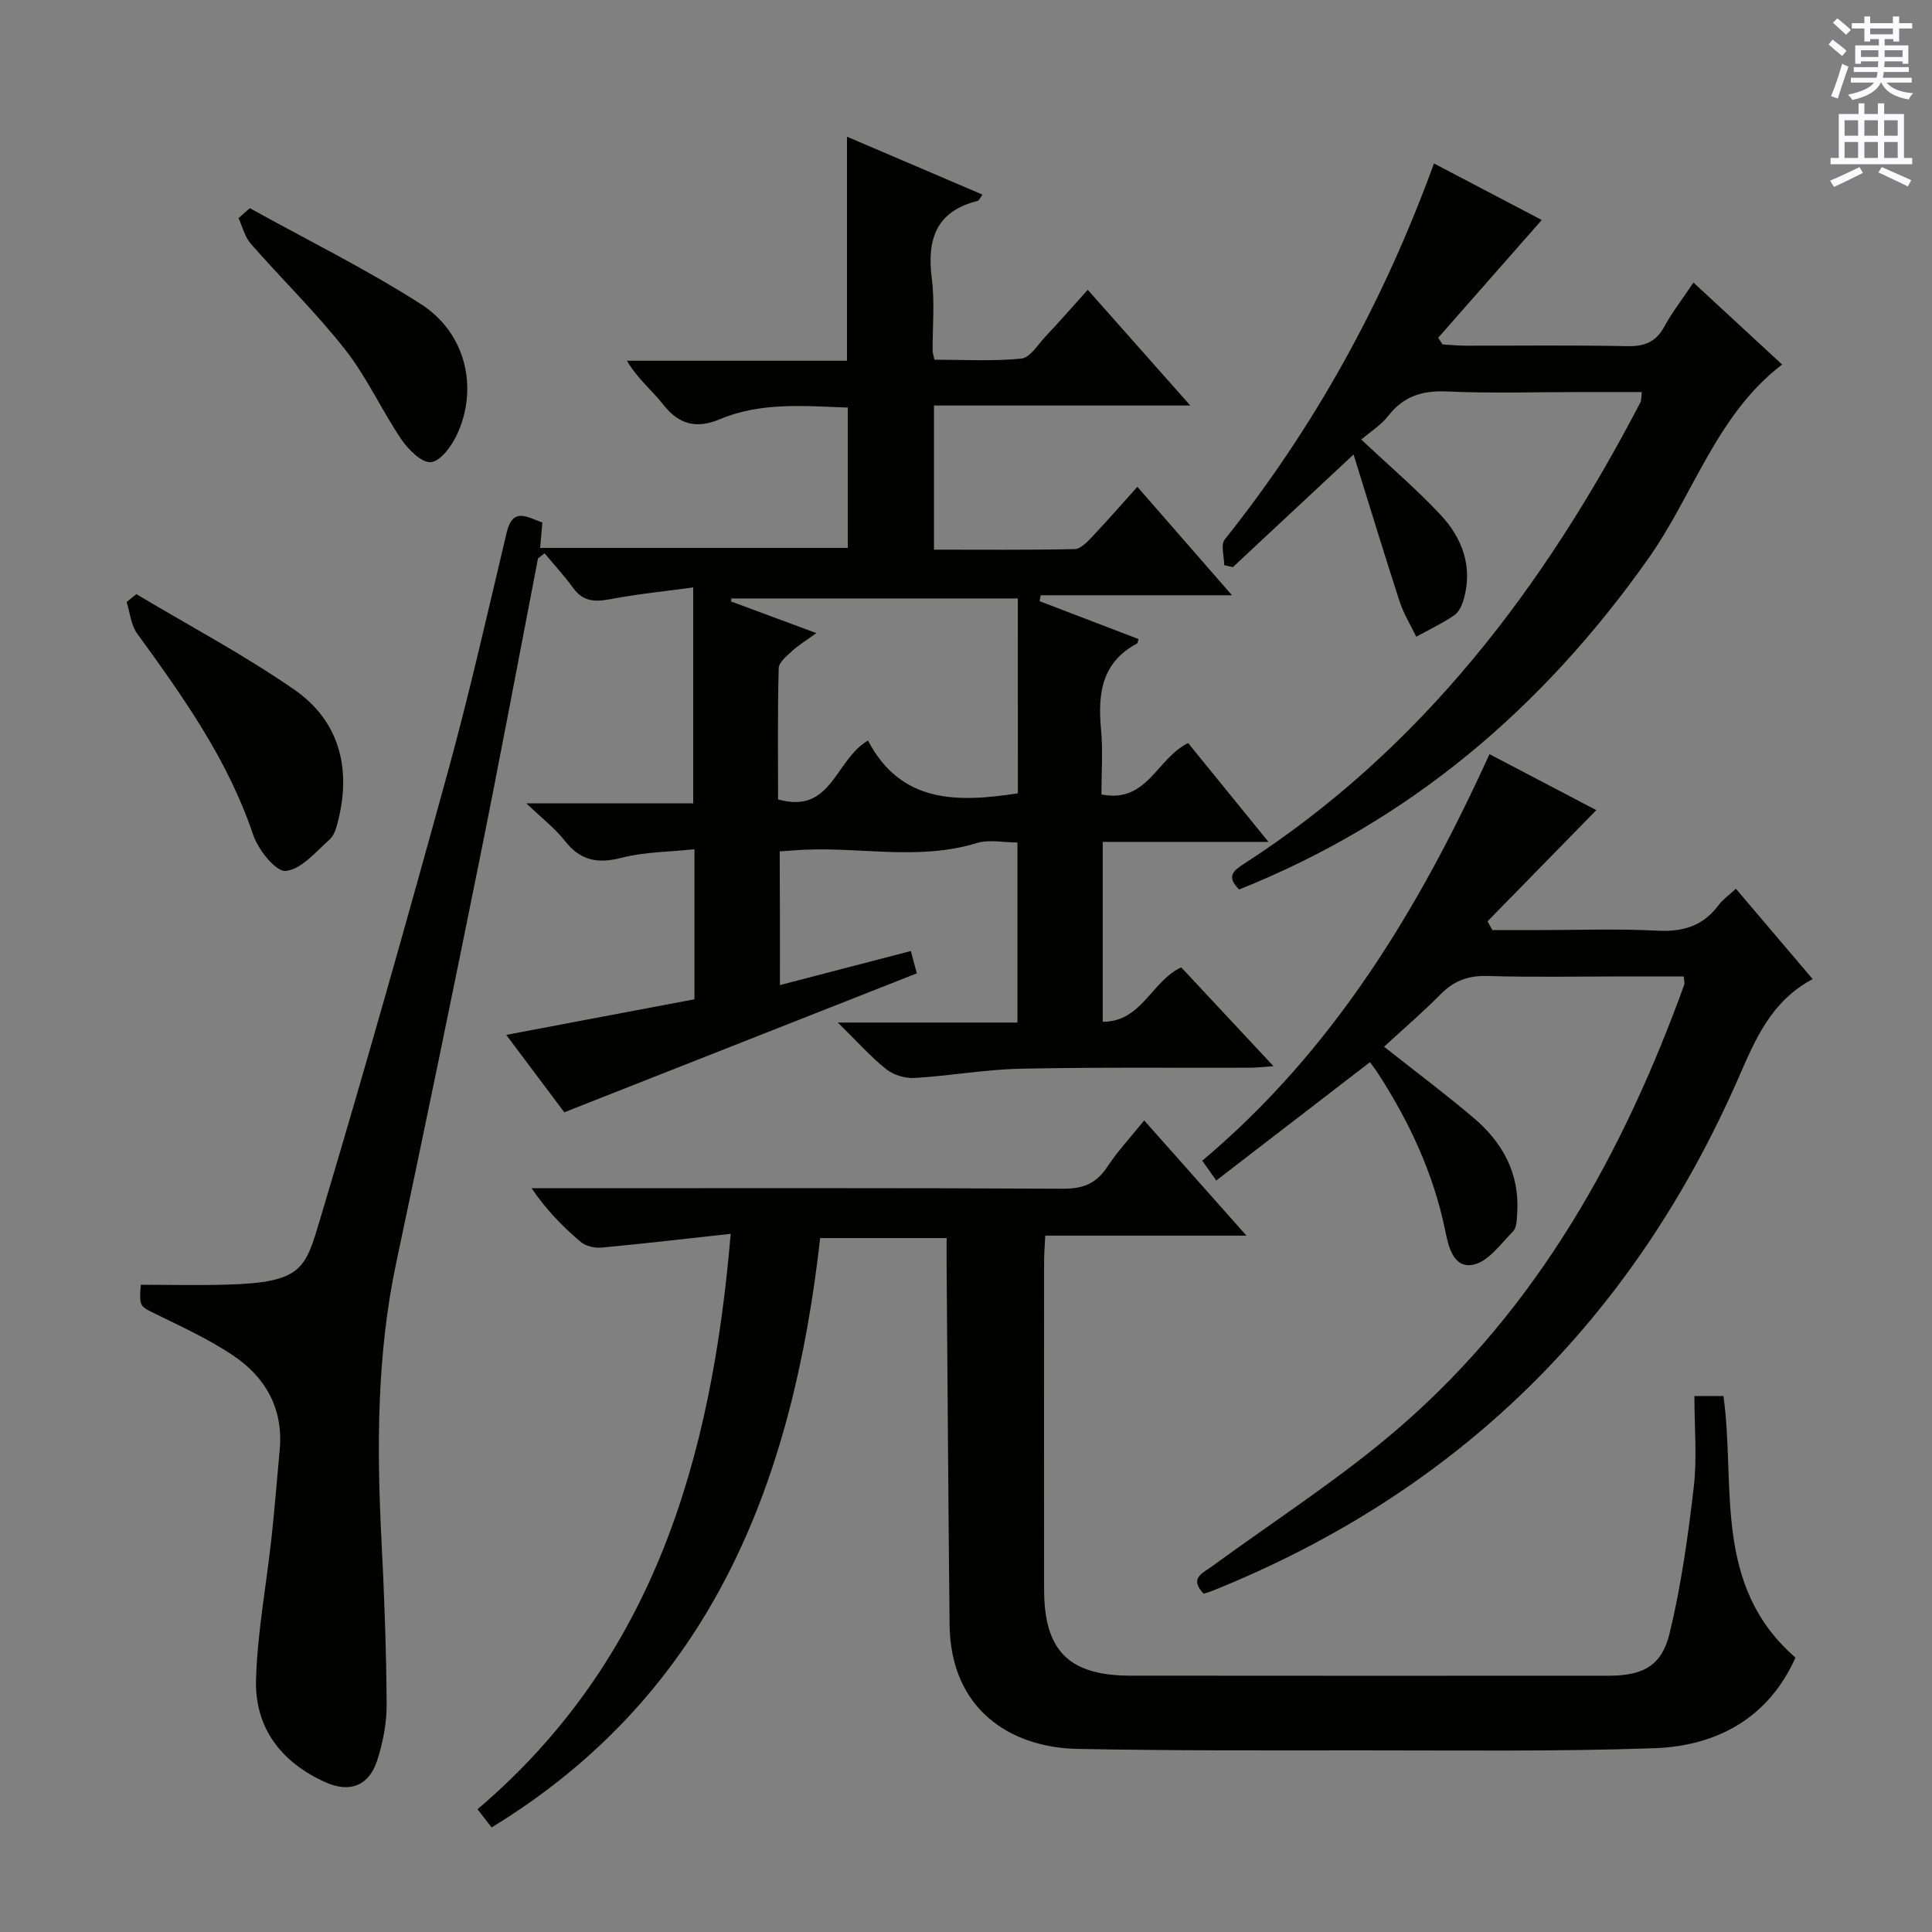<svg enable-background="new 0 0 400 400" viewBox="0 0 400 400" xmlns="http://www.w3.org/2000/svg"><rect x="0" y="0" width="400" height="400" fill="#808080" stroke="none"/><g fill="#010100"><path d="m161.48 203.95c9.25-2.41 18.05-4.7 27.1-7.05.47 1.74.88 3.28 1.24 4.62-24.2 9.54-48.22 19.01-72.99 28.77-3.47-4.63-7.6-10.14-12.02-16.03 13.36-2.53 26.15-4.95 38.97-7.37 0-10.36 0-20.17 0-31.06-5.17.55-10.31.53-15.12 1.77-4.94 1.27-8.49.59-11.69-3.49-2.03-2.59-4.74-4.66-7.99-7.78h34.54c0-14.89 0-29.26 0-44.71-5.8.79-11.49 1.36-17.09 2.42-3.17.6-5.67.58-7.75-2.29-1.82-2.51-3.94-4.8-5.93-7.19-.45.35-.9.69-1.36 1.04-4.02 20.79-7.91 41.6-12.1 62.36-5.61 27.81-11.33 55.6-17.23 83.35-4.05 19.06-4.07 38.27-3.08 57.59.58 11.3 1 22.61 1.07 33.93.03 3.9-.76 7.96-1.97 11.68-1.7 5.24-5.68 6.73-10.65 4.51-9.21-4.12-14.73-11.29-14.42-21.36.29-9.74 2.13-19.44 3.19-29.16.67-6.11 1.15-12.24 1.71-18.37.77-8.5-2.94-15.01-9.71-19.54-4.93-3.3-10.42-5.82-15.78-8.45-3.51-1.73-3.61-1.54-3.28-6.14 5.9 0 11.84.14 17.78-.03 15.75-.43 16.28-3.3 19.36-13.57 9.24-30.84 17.98-61.83 26.52-92.87 4.48-16.31 8.19-32.84 12.11-49.3 1.25-5.27 4.21-3.19 7.38-2.04-.15 1.65-.29 3.25-.46 5.25h63.7c0-9.53 0-19.08 0-29.06-9-.31-17.95-1.18-26.51 2.42-4.78 2-8.41 1.16-11.68-3.01-2.3-2.94-5.32-5.32-7.54-9.1h45.56c0-15.71 0-30.75 0-46.39 9.4 4.02 18.66 7.97 28.05 11.99-.45.59-.68 1.23-1.05 1.32-8.63 2.17-10.47 8.03-9.44 16.08.63 4.92.14 9.98.17 14.98 0 .32.13.65.37 1.8 5.86 0 11.96.36 17.97-.22 1.81-.17 3.44-2.89 5.02-4.57 2.84-3.02 5.57-6.14 8.76-9.68 6.97 7.87 13.74 15.51 21.23 23.96-18.13 0-35.44 0-53.07 0v29.84c9.87 0 19.49.09 29.11-.11 1.19-.02 2.52-1.38 3.49-2.4 3.19-3.37 6.24-6.87 9.51-10.5 6.38 7.31 12.58 14.42 19.59 22.45-13.95 0-26.78 0-39.6 0-.08.41-.15.82-.23 1.23 6.83 2.61 13.65 5.22 20.48 7.84-.11.35-.12.82-.33.93-7.33 3.92-8.12 10.42-7.43 17.78.41 4.42.08 8.91.08 13.46 9.5 1.9 11.39-7.42 17.95-10.64 5.14 6.32 10.51 12.92 16.63 20.46-12.03 0-23.04 0-34.31 0v37.25c8.06.02 10.1-8.41 16.25-11.27 6.1 6.54 12.3 13.18 19.1 20.46-2.18.15-3.56.32-4.95.32-15.83.05-31.66-.13-47.49.21-7.28.16-14.54 1.47-21.82 1.91-1.95.12-4.38-.59-5.89-1.79-3.21-2.55-5.96-5.67-10.05-9.68h37.19c0-12.69 0-24.62 0-37.28-2.88 0-5.86-.67-8.4.11-12.56 3.87-25.33.47-37.95 1.53-.82.07-1.65.11-2.87.19.05 9.11.05 18.17.05 27.69zm49.25-80.05c-19.91 0-39.61 0-59.31 0-.02.21-.03.42-.05.63 5.68 2.11 11.37 4.22 17.65 6.55-2.11 1.53-3.68 2.47-5 3.69-1.13 1.03-2.77 2.35-2.8 3.58-.24 9.11-.13 18.22-.13 27.15 11.11 3.19 11.74-8.17 18.62-12.18 6.83 13.09 18.6 12.84 31.03 10.93-.01-13.59-.01-26.88-.01-40.35z"/><path d="m371.73 343.19c-5.44 12.23-15.95 18.3-29.23 18.76-20.3.71-40.64.43-60.96.44-19.49.01-38.98.08-58.47-.3-13.82-.27-26.28-8.12-26.47-25.74-.26-24.64-.41-49.28-.61-73.92-.02-1.95 0-3.9 0-6.1-8.94 0-17.38 0-26.18 0-5.65 49.99-22.16 94.02-68.02 122.02-1.07-1.37-1.94-2.49-2.93-3.76 36.44-30.99 48.49-72.53 52.42-119.14-9.45 1.03-18.1 2.05-26.78 2.85-1.4.13-3.24-.3-4.28-1.18-3.66-3.12-7.06-6.55-10.16-11.11h5.11c34.99 0 69.97-.08 104.96.1 4.12.02 6.85-1.08 9.1-4.5 2.09-3.17 4.72-5.99 7.66-9.64 6.97 7.85 13.72 15.45 21.18 23.86-14.37 0-27.74 0-41.66 0-.1 2.08-.24 3.67-.24 5.27-.01 22.66-.03 45.32 0 67.97.01 12.72 5.12 17.84 17.9 17.86 32.99.04 65.98.02 98.96.01 7.05 0 11-1.96 12.65-8.8 2.4-9.92 3.82-20.13 5-30.29.7-6.06.13-12.27.13-18.82h6.01c2.59 18.56-2.35 39.13 14.91 54.16z"/><path d="m375.29 202.71c-8.64 4.62-11.85 12.46-15.37 20.49-21.93 50.05-58.05 85.73-108.93 106.17-.58.23-1.19.4-1.79.6-3.05-3.24-.24-4.22 1.74-5.68 13.13-9.61 26.95-18.44 39.18-29.09 28.32-24.64 45.97-56.49 58.6-91.37.1-.28-.04-.65-.12-1.67-3.99 0-8.06 0-12.13 0-9.5 0-19.01.19-28.5-.09-3.98-.12-6.96.99-9.72 3.79-3.7 3.75-7.72 7.18-11.69 10.85 6.43 5.09 12.67 9.75 18.59 14.78 5.99 5.08 9.5 11.52 8.97 19.66-.08 1.3-.08 3-.86 3.79-2.55 2.6-5.16 6.3-8.27 6.91-4.28.83-5.17-4.18-5.83-7.34-2.45-11.75-7.42-22.33-13.88-32.31-.44-.68-.95-1.33-1.64-2.29-10.63 8.19-21.12 16.26-31.83 24.5-1.12-1.59-1.94-2.75-2.9-4.1 27.12-22.78 44.86-52.08 59.47-84.17 7.78 4.08 15.38 8.06 22.12 11.59-7.43 7.6-14.98 15.31-22.53 23.03.34.6.68 1.2 1.02 1.81h8.76c8.5 0 17.02-.32 25.49.12 5.29.27 9.38-1.02 12.56-5.28.87-1.17 2.14-2.05 3.6-3.41 5.19 6.1 10.2 12.01 15.89 18.71z"/><path d="m256.55 184.16c-2.7-2.7-1.25-3.86 1.11-5.39 36.74-23.72 62.07-57.27 81.97-95.47.21-.4.14-.94.29-2.13-4.39 0-8.63 0-12.87 0-9.17 0-18.34.29-27.49-.12-5.09-.23-8.95.97-12.13 5.04-1.5 1.93-3.71 3.3-5.59 4.91 5.89 5.55 11.48 10.3 16.45 15.63 4.46 4.79 6.66 10.66 4.78 17.37-.35 1.23-.98 2.7-1.96 3.37-2.49 1.7-5.24 3-7.89 4.46-1.17-2.43-2.62-4.77-3.45-7.31-3.21-9.87-6.22-19.8-9.53-30.42-9.04 8.43-17.01 15.87-24.99 23.32-.6-.14-1.19-.27-1.79-.41 0-1.8-.77-4.22.11-5.32 18.64-23.35 32.86-49.14 43.32-77.85 7.83 4.11 15.51 8.14 22.31 11.71-7.18 8.16-14.31 16.27-21.44 24.38.3.46.6.92.9 1.38 1.58.09 3.16.26 4.75.26 11.17.02 22.33-.13 33.49.1 3.57.07 5.93-.84 7.68-4.05 1.66-3.04 3.82-5.81 6.03-9.12 6.2 5.73 12.16 11.24 18.36 16.97-13.61 10.4-18.3 26.9-27.71 40.19-21.81 30.85-49.22 54.3-84.71 68.5z"/><path d="m28.23 123.01c10.93 6.53 22.22 12.52 32.67 19.75 9.22 6.38 11.84 16.05 9.15 26.98-.35 1.43-.78 3.14-1.78 4.04-2.85 2.55-5.85 6.19-9.1 6.54-2.03.22-5.72-4.38-6.75-7.46-5.23-15.59-14.57-28.66-24.05-41.73-1.27-1.76-1.46-4.31-2.15-6.49.67-.54 1.34-1.09 2.01-1.63z"/><path d="m51.72 43.1c11.86 6.58 24.09 12.59 35.48 19.9 9.28 5.96 11.88 17.37 7.42 26.96-1.1 2.36-3.35 5.48-5.37 5.72-1.88.22-4.7-2.57-6.14-4.69-4.09-6.04-7.13-12.85-11.61-18.56-6.04-7.7-13.11-14.58-19.58-21.97-1.24-1.42-1.71-3.51-2.54-5.3.79-.68 1.57-1.37 2.34-2.06z"/></g><path d="m378.6 9.2.8-1c.9.7 1.9 1.4 2.9 2.3l-.9 1.1c-1.1-.9-2-1.7-2.8-2.4zm.5 10.7c.9-2.1 1.6-4.3 2.3-6.7.4.2.8.4 1.3.6-.7 2.1-1.5 4.3-2.2 6.6zm.4-15.2.9-.9c1 .8 2 1.6 2.8 2.4l-1 1c-1-.9-1.9-1.8-2.7-2.5zm12.5-1.3h1.2v1.4h2.7v1.1h-2.7v2.7h-1.2v-.5h-1.8v1.3h4.9v3.8h-1.2v-.5h-3.7c0 .4-.1.9-.1 1.2h5.1v1h-5.2c0 .5-.1.9-.2 1.2h6v1h-5.2c1.1 1.3 2.9 2 5.5 2.2-.4.4-.7.8-.9 1.3-2.9-.5-4.8-1.6-5.7-3.5h-.1c-.8 1.7-2.7 2.9-5.9 3.6-.2-.4-.6-.8-.9-1.1 2.8-.6 4.6-1.4 5.4-2.5h-4.8v-1h5.3c.1-.3.2-.7.2-1.2h-4.9v-1h5c0-.4 0-.8.1-1.2h-3.6v.5h-1.2v-3.8h4.9v-1.3h-1.8v.5h-1.2v-2.7h-2.6v-1.1h2.6v-1.4h1.2v1.4h4.7v-1.4zm-6.7 8.4h3.6c0-.4 0-.9 0-1.4h-3.6zm1.9-4.7h4.7v-1.2h-4.7zm6.7 3.3h-3.7v1.4h3.7z" fill="#fbfafc"/><path d="m384.7 21.4h1.3v2.2h2.8v-2.2h1.3v2.2h4.1v9.1h1.7v1.3h-16.9v-1.3h1.7v-9.1h4.1v-2.2zm.3 13.2.7 1.2c-1.8.9-3.8 1.9-6 2.9-.2-.4-.5-.8-.8-1.3 2.4-1 4.4-2 6.1-2.8zm-3.1-6.5h2.8v-3.2h-2.8zm0 4.6h2.8v-3.3h-2.8zm4.1-4.6h2.8v-3.2h-2.8zm0 4.6h2.8v-3.3h-2.8zm3.6 1.9c2.1.9 4.1 1.8 6.1 2.7l-.7 1.3c-2.2-1.1-4.2-2-6.1-2.9zm3.3-9.7h-2.8v3.2h2.8zm-2.8 7.8h2.8v-3.3h-2.8z" fill="#fbfafc"/></svg>